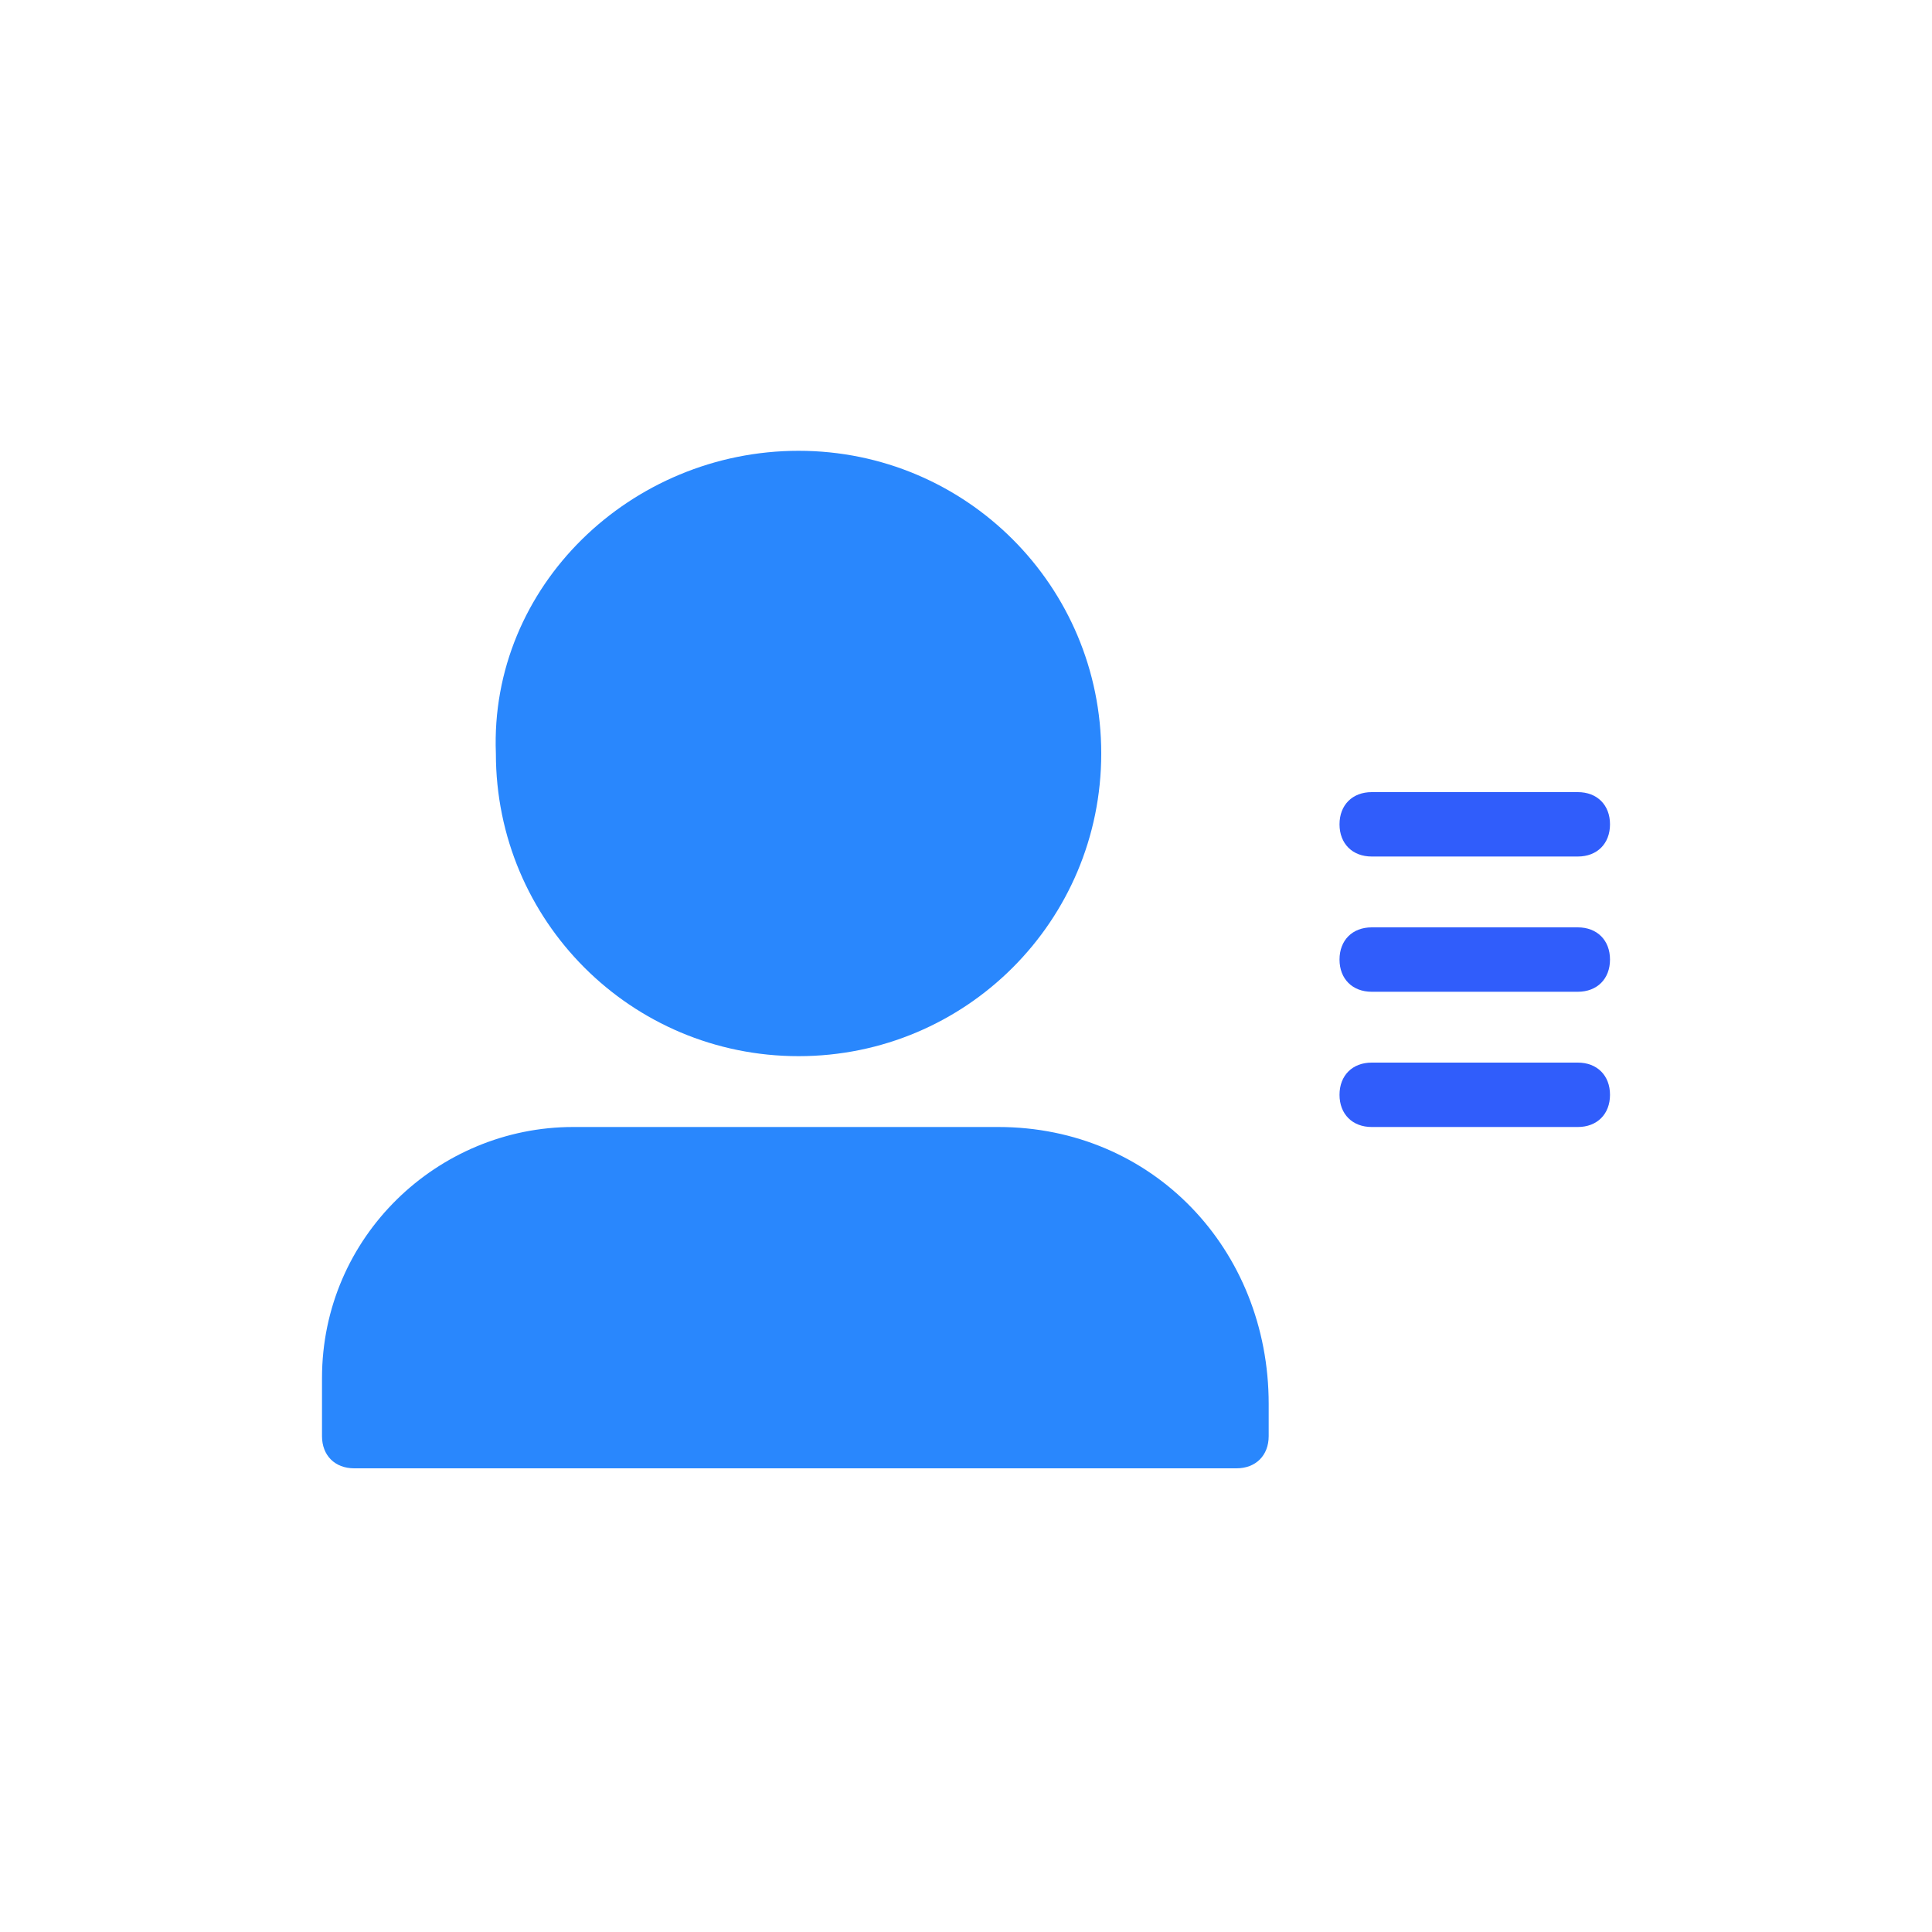<svg version="1.1" id="Layer_1" xmlns="http://www.w3.org/2000/svg" x="0" y="0" viewBox="0 0 30 30" xml:space="preserve"><style>.st0{fill:#305dfb}.st1{fill:#2987fd}</style><path class="st0" d="M21.3 13.3h3.2c.3 0 .5-.2.5-.5s-.2-.5-.5-.5h-3.2c-.3 0-.5.2-.5.5s.2.5.5.5zM24.5 14.4h-3.2c-.3 0-.5.2-.5.5s.2.5.5.5h3.2c.3 0 .5-.2.5-.5s-.2-.5-.5-.5zM24.5 16.5h-3.2c-.3 0-.5.2-.5.5s.2.5.5.5h3.2c.3 0 .5-.2.5-.5s-.2-.5-.5-.5z"/><path class="st1" d="M17.1 11.7c0 2.6-2.1 4.7-4.7 4.7s-4.7-2.1-4.7-4.7C7.6 9.1 9.8 7 12.4 7s4.7 2.1 4.7 4.7zM15.5 17.5H8.9c-2.1 0-3.9 1.7-3.9 3.9v.9c0 .3.2.5.5.5h13.7c.3 0 .5-.2.5-.5v-.5c0-2.4-1.8-4.3-4.2-4.3z"/></svg>